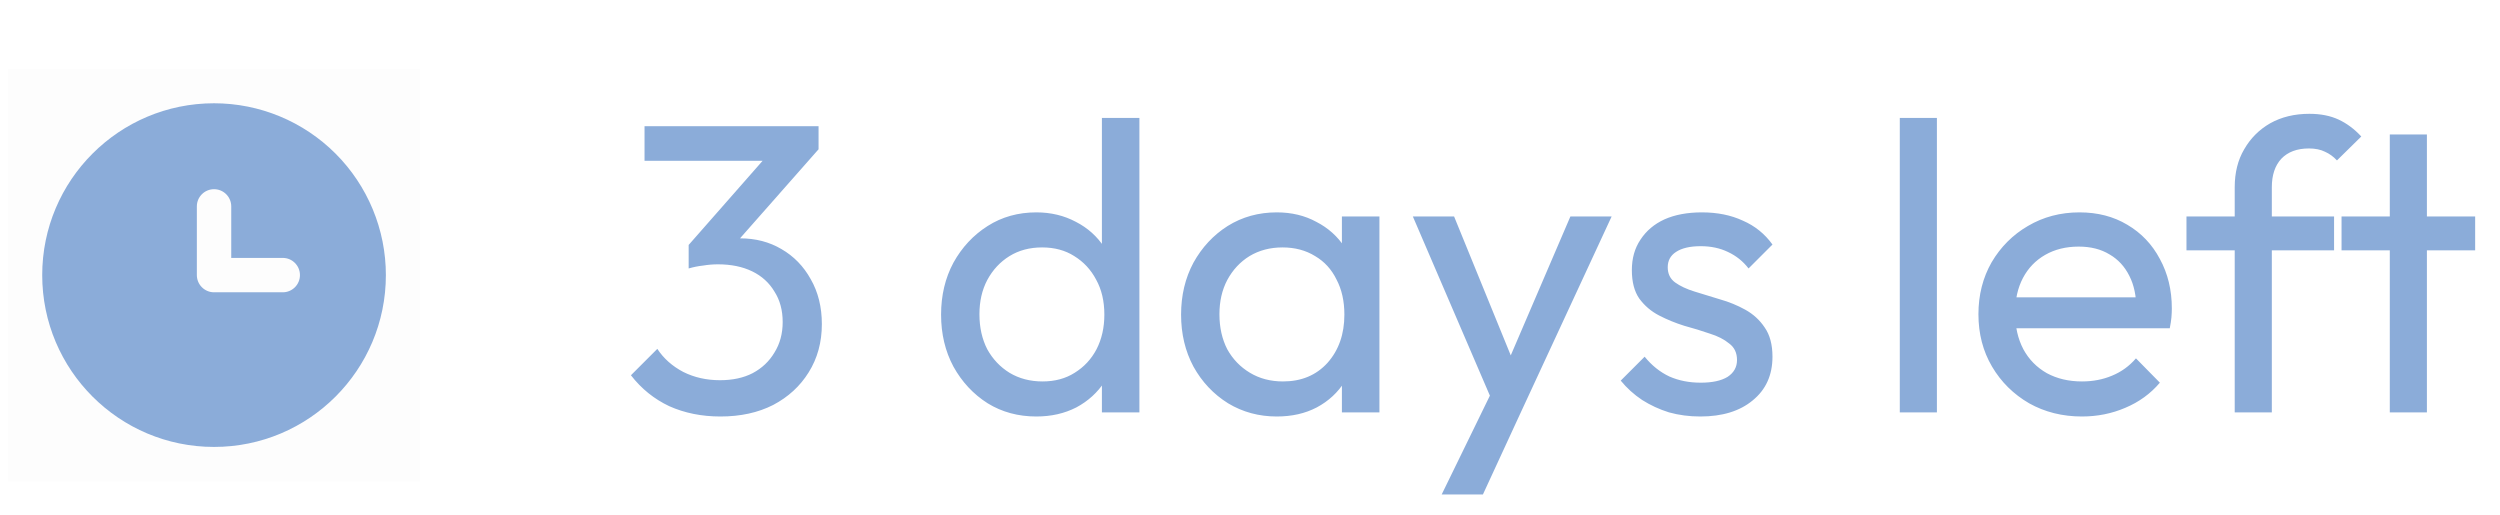 <svg width="97" height="20" viewBox="0 0 97 20" fill="none" xmlns="http://www.w3.org/2000/svg">
<path d="M27.952 16.16C27.227 16.16 26.565 16.027 25.968 15.76C25.381 15.483 24.885 15.083 24.48 14.56L25.504 13.536C25.749 13.909 26.085 14.208 26.512 14.432C26.939 14.645 27.413 14.752 27.936 14.752C28.427 14.752 28.848 14.661 29.2 14.48C29.563 14.288 29.845 14.021 30.048 13.68C30.261 13.339 30.368 12.944 30.368 12.496C30.368 12.037 30.261 11.643 30.048 11.312C29.845 10.971 29.557 10.709 29.184 10.528C28.811 10.347 28.368 10.256 27.856 10.256C27.664 10.256 27.472 10.272 27.28 10.304C27.088 10.325 26.901 10.363 26.72 10.416L27.36 9.552C27.563 9.456 27.781 9.381 28.016 9.328C28.251 9.275 28.485 9.248 28.72 9.248C29.317 9.248 29.851 9.387 30.32 9.664C30.8 9.941 31.179 10.331 31.456 10.832C31.744 11.333 31.888 11.915 31.888 12.576C31.888 13.28 31.717 13.904 31.376 14.448C31.045 14.981 30.587 15.403 30 15.712C29.413 16.011 28.731 16.16 27.952 16.16ZM26.72 10.416V9.504L29.968 5.808L31.76 5.792L28.416 9.584L26.72 10.416ZM25.008 6.24V4.896H31.76V5.792L30.448 6.24H25.008ZM40.209 16.16C39.505 16.16 38.876 15.989 38.322 15.648C37.767 15.296 37.324 14.821 36.993 14.224C36.673 13.627 36.514 12.955 36.514 12.208C36.514 11.461 36.673 10.789 36.993 10.192C37.324 9.595 37.767 9.12 38.322 8.768C38.876 8.416 39.505 8.24 40.209 8.24C40.775 8.24 41.287 8.363 41.745 8.608C42.204 8.843 42.572 9.173 42.849 9.6C43.138 10.016 43.297 10.501 43.33 11.056V13.344C43.297 13.888 43.143 14.373 42.865 14.8C42.588 15.227 42.22 15.563 41.761 15.808C41.303 16.043 40.785 16.16 40.209 16.16ZM40.45 14.8C40.929 14.8 41.346 14.688 41.697 14.464C42.06 14.24 42.343 13.936 42.545 13.552C42.748 13.157 42.849 12.709 42.849 12.208C42.849 11.685 42.743 11.232 42.529 10.848C42.327 10.464 42.044 10.16 41.681 9.936C41.33 9.712 40.913 9.6 40.434 9.6C39.953 9.6 39.532 9.712 39.169 9.936C38.807 10.16 38.519 10.469 38.306 10.864C38.103 11.248 38.002 11.691 38.002 12.192C38.002 12.704 38.103 13.157 38.306 13.552C38.519 13.936 38.807 14.24 39.169 14.464C39.543 14.688 39.969 14.8 40.45 14.8ZM44.209 16H42.754V13.952L43.026 12.096L42.754 10.256V4.576H44.209V16ZM49.538 16.16C48.845 16.16 48.215 15.989 47.65 15.648C47.085 15.296 46.637 14.821 46.306 14.224C45.986 13.627 45.826 12.955 45.826 12.208C45.826 11.461 45.986 10.789 46.306 10.192C46.637 9.595 47.079 9.12 47.634 8.768C48.199 8.416 48.834 8.24 49.538 8.24C50.114 8.24 50.626 8.363 51.074 8.608C51.533 8.843 51.901 9.173 52.178 9.6C52.455 10.016 52.61 10.501 52.642 11.056V13.344C52.61 13.888 52.455 14.373 52.178 14.8C51.911 15.227 51.549 15.563 51.09 15.808C50.642 16.043 50.125 16.16 49.538 16.16ZM49.778 14.8C50.493 14.8 51.069 14.56 51.506 14.08C51.943 13.589 52.162 12.965 52.162 12.208C52.162 11.685 52.061 11.232 51.858 10.848C51.666 10.453 51.389 10.149 51.026 9.936C50.663 9.712 50.242 9.6 49.762 9.6C49.282 9.6 48.855 9.712 48.482 9.936C48.119 10.16 47.831 10.469 47.618 10.864C47.415 11.248 47.314 11.691 47.314 12.192C47.314 12.704 47.415 13.157 47.618 13.552C47.831 13.936 48.125 14.24 48.498 14.464C48.871 14.688 49.298 14.8 49.778 14.8ZM52.066 16V13.952L52.338 12.096L52.066 10.256V8.4H53.522V16H52.066ZM58.114 16.064L54.819 8.4H56.419L58.867 14.4H58.355L60.931 8.4H62.531L58.978 16.064H58.114ZM55.938 19.184L58.178 14.592L58.978 16.064L57.538 19.184H55.938ZM65.972 16.16C65.545 16.16 65.14 16.107 64.756 16C64.383 15.883 64.036 15.723 63.716 15.52C63.396 15.307 63.119 15.056 62.884 14.768L63.812 13.84C64.089 14.181 64.409 14.437 64.772 14.608C65.135 14.768 65.54 14.848 65.988 14.848C66.436 14.848 66.783 14.773 67.028 14.624C67.273 14.464 67.396 14.245 67.396 13.968C67.396 13.691 67.295 13.477 67.092 13.328C66.9 13.168 66.649 13.04 66.34 12.944C66.031 12.837 65.7 12.736 65.348 12.64C65.007 12.533 64.681 12.4 64.372 12.24C64.063 12.08 63.807 11.861 63.604 11.584C63.412 11.307 63.316 10.939 63.316 10.48C63.316 10.021 63.428 9.627 63.652 9.296C63.876 8.955 64.185 8.693 64.58 8.512C64.985 8.331 65.471 8.24 66.036 8.24C66.633 8.24 67.161 8.347 67.62 8.56C68.089 8.763 68.473 9.072 68.772 9.488L67.844 10.416C67.631 10.139 67.364 9.925 67.044 9.776C66.735 9.627 66.383 9.552 65.988 9.552C65.572 9.552 65.252 9.627 65.028 9.776C64.815 9.915 64.708 10.112 64.708 10.368C64.708 10.624 64.804 10.821 64.996 10.96C65.188 11.099 65.439 11.216 65.748 11.312C66.068 11.408 66.399 11.509 66.74 11.616C67.081 11.712 67.407 11.845 67.716 12.016C68.025 12.187 68.276 12.416 68.468 12.704C68.671 12.992 68.772 13.371 68.772 13.84C68.772 14.555 68.516 15.12 68.004 15.536C67.503 15.952 66.825 16.16 65.972 16.16ZM73.712 16V4.576H75.152V16H73.712ZM80.779 16.16C80.022 16.16 79.339 15.989 78.731 15.648C78.123 15.296 77.643 14.821 77.291 14.224C76.939 13.627 76.763 12.949 76.763 12.192C76.763 11.445 76.934 10.773 77.275 10.176C77.627 9.579 78.097 9.109 78.683 8.768C79.281 8.416 79.947 8.24 80.683 8.24C81.387 8.24 82.006 8.4 82.539 8.72C83.083 9.04 83.504 9.483 83.803 10.048C84.112 10.613 84.267 11.253 84.267 11.968C84.267 12.075 84.262 12.192 84.251 12.32C84.24 12.437 84.219 12.576 84.187 12.736H77.771V11.536H83.419L82.891 12C82.891 11.488 82.8 11.056 82.619 10.704C82.438 10.341 82.182 10.064 81.851 9.872C81.52 9.669 81.121 9.568 80.651 9.568C80.16 9.568 79.728 9.675 79.355 9.888C78.982 10.101 78.694 10.4 78.491 10.784C78.288 11.168 78.187 11.621 78.187 12.144C78.187 12.677 78.294 13.147 78.507 13.552C78.721 13.947 79.025 14.256 79.419 14.48C79.814 14.693 80.267 14.8 80.779 14.8C81.206 14.8 81.595 14.725 81.947 14.576C82.31 14.427 82.619 14.203 82.875 13.904L83.803 14.848C83.441 15.275 82.993 15.6 82.459 15.824C81.936 16.048 81.376 16.16 80.779 16.16ZM86.707 16V7.264C86.707 6.699 86.829 6.208 87.075 5.792C87.32 5.365 87.656 5.029 88.082 4.784C88.52 4.539 89.026 4.416 89.603 4.416C90.04 4.416 90.418 4.491 90.739 4.64C91.058 4.789 91.352 5.008 91.618 5.296L90.674 6.224C90.536 6.075 90.381 5.963 90.21 5.888C90.04 5.803 89.832 5.76 89.587 5.76C89.128 5.76 88.77 5.893 88.514 6.16C88.269 6.427 88.147 6.795 88.147 7.264V16H86.707ZM84.835 9.712V8.4H90.562V9.712H84.835ZM92.724 16V5.216H94.164V16H92.724ZM90.852 9.712V8.4H96.036V9.712H90.852Z" fill="#8BACD9"/>
<rect opacity="0.01" x="16.305" y="18.674" width="16" height="16" transform="rotate(180 16.305 18.674)" fill="black"/>
<path fill-rule="evenodd" clip-rule="evenodd" d="M1.638 10.674C1.638 6.992 4.623 4.007 8.305 4.007C10.073 4.007 11.769 4.71 13.019 5.96C14.269 7.21 14.972 8.906 14.972 10.674C14.972 14.356 11.987 17.341 8.305 17.341C4.623 17.341 1.638 14.356 1.638 10.674ZM8.305 11.341H10.972C11.34 11.341 11.638 11.042 11.638 10.674C11.638 10.306 11.34 10.007 10.972 10.007H8.972V8.007C8.972 7.639 8.673 7.341 8.305 7.341C7.937 7.341 7.638 7.639 7.638 8.007V10.674C7.638 11.042 7.937 11.341 8.305 11.341Z" fill="#8BACD9"/>
</svg>
